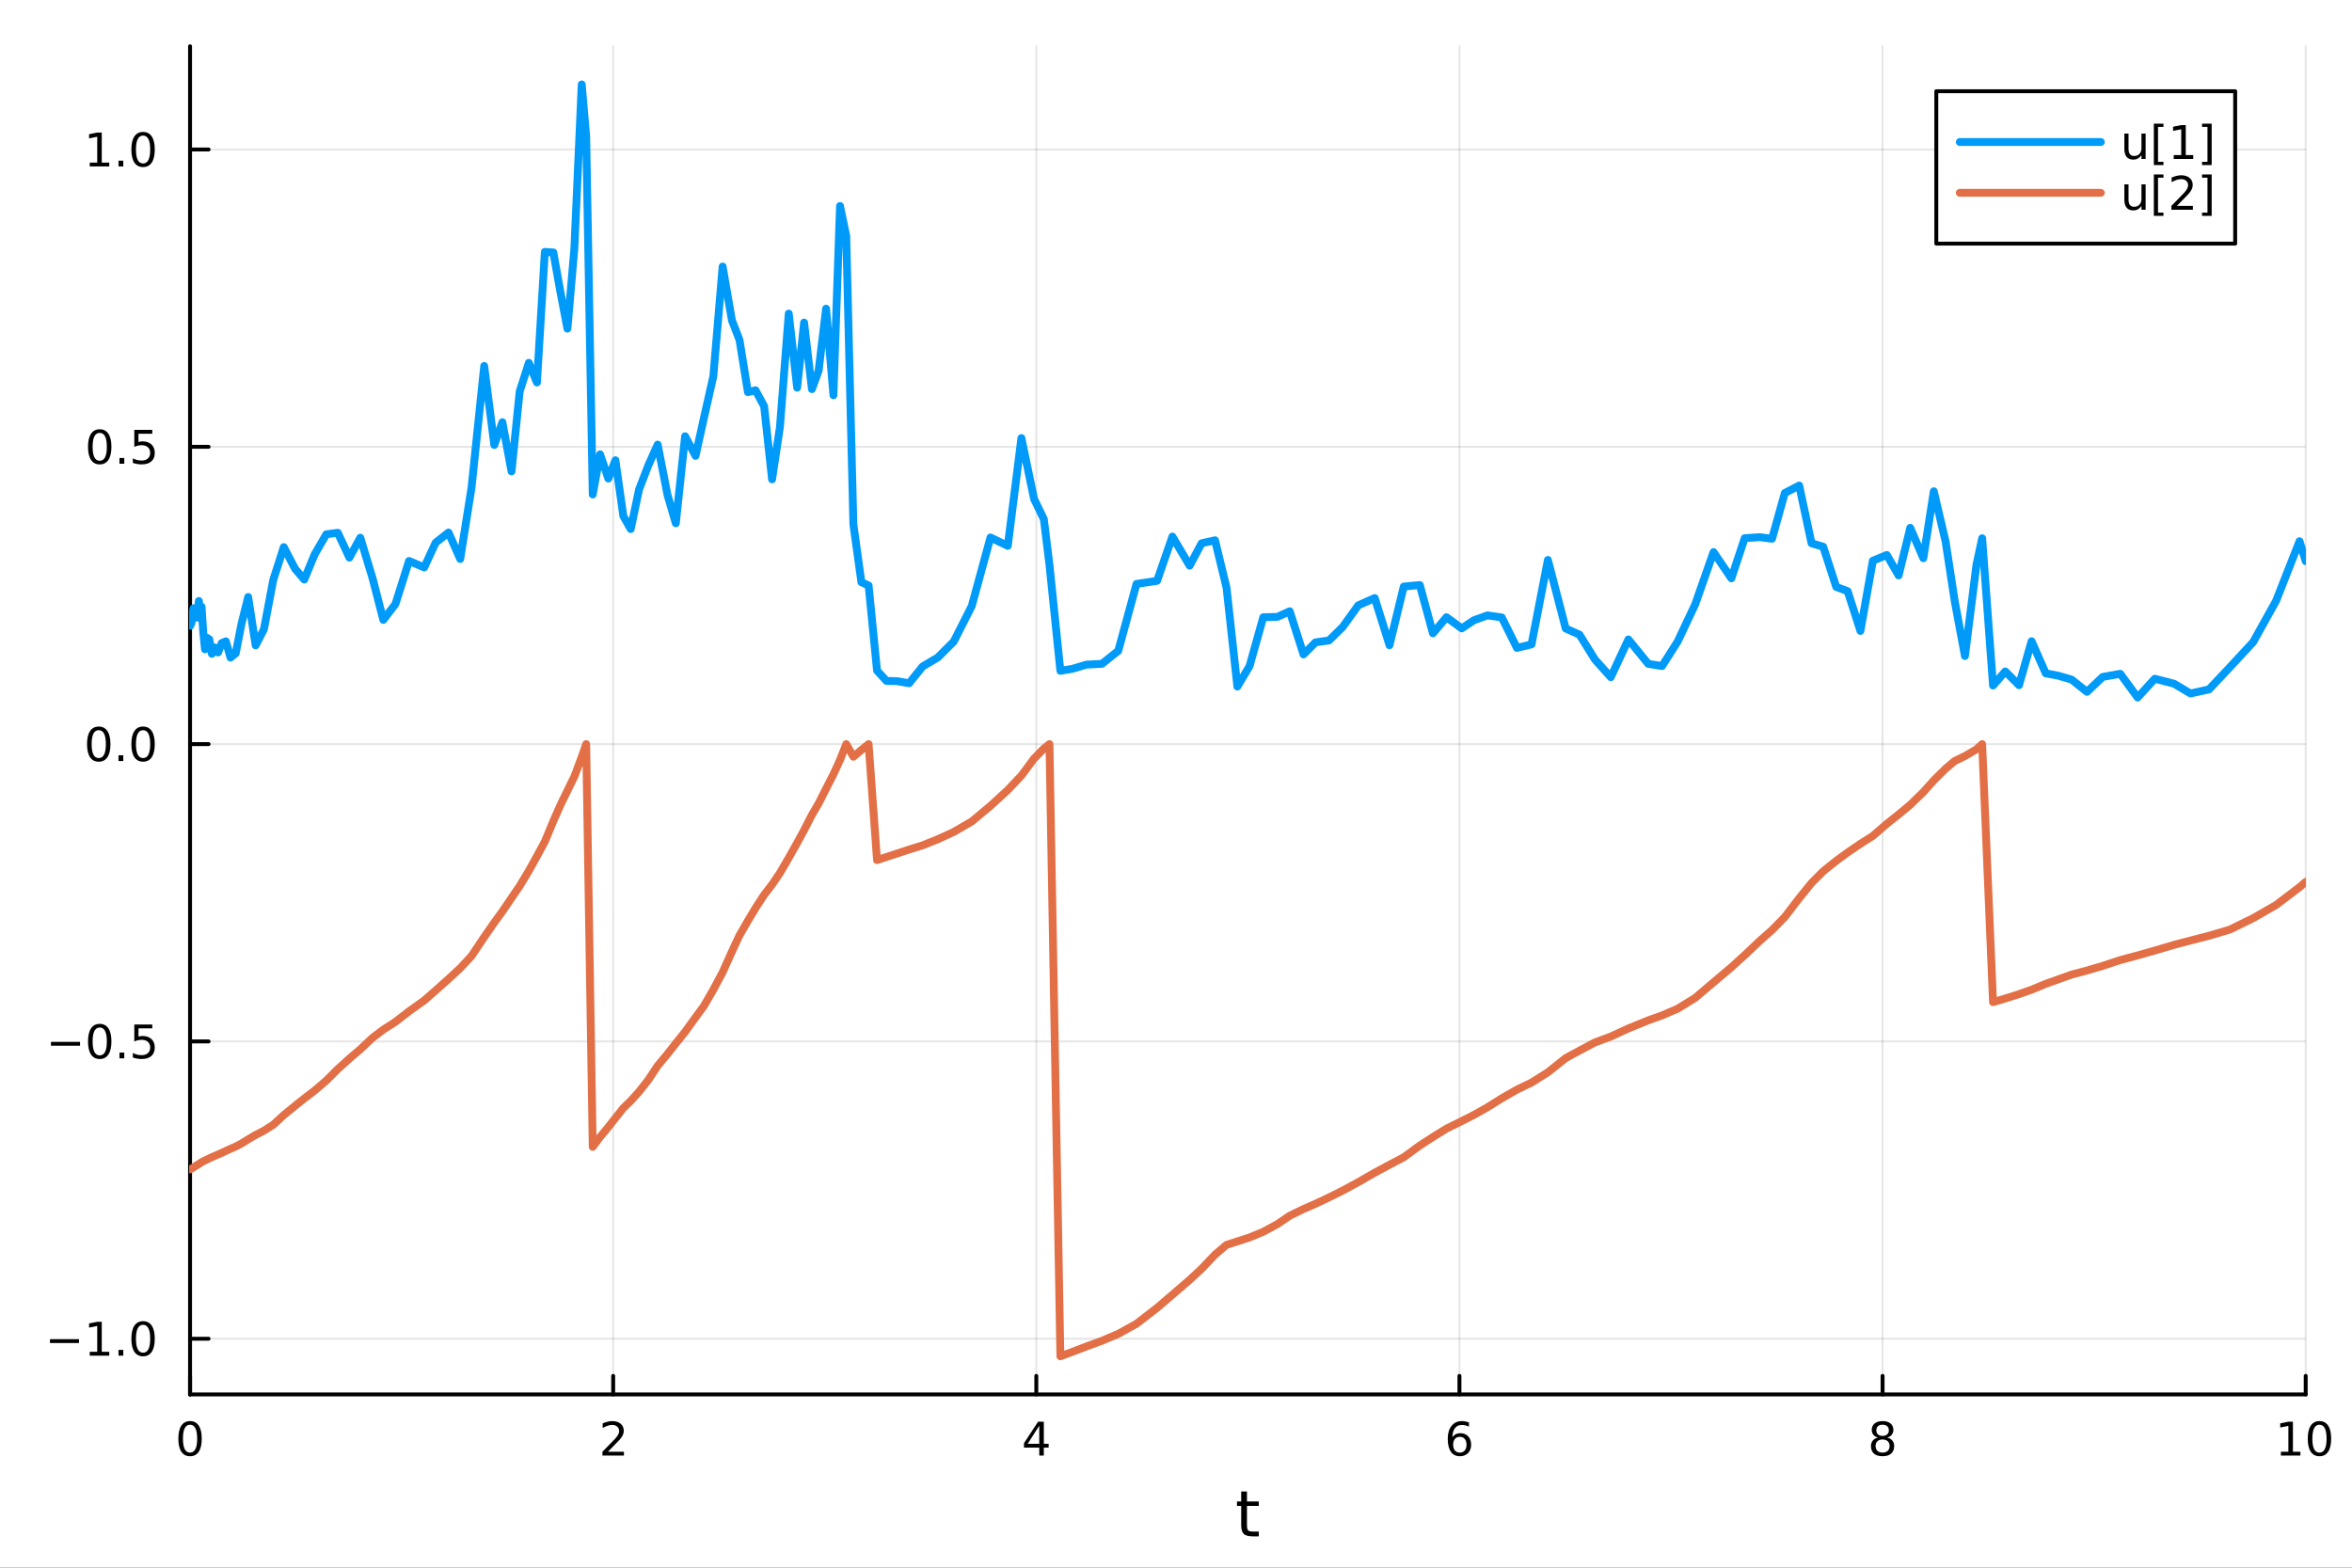 <?xml version="1.0" encoding="utf-8"?>
<svg xmlns="http://www.w3.org/2000/svg" xmlns:xlink="http://www.w3.org/1999/xlink" width="600" height="400" viewBox="0 0 2400 1600">
<rect x="0" y="0" width="2400" height="1600" fill="#333333" stroke="none"/>
<defs>
  <clipPath id="clip140">
    <rect x="0" y="0" width="2400" height="1600"/>
  </clipPath>
</defs>
<path clip-path="url(#clip140)" d="M0 1600 L2400 1600 L2400 0 L0 0  Z" fill="#ffffff" fill-rule="evenodd" fill-opacity="1"/>
<defs>
  <clipPath id="clip141">
    <rect x="480" y="0" width="1681" height="1600"/>
  </clipPath>
</defs>
<path clip-path="url(#clip140)" d="M193.936 1423.18 L2352.76 1423.18 L2352.76 47.244 L193.936 47.244  Z" fill="#ffffff" fill-rule="evenodd" fill-opacity="1"/>
<defs>
  <clipPath id="clip142">
    <rect x="193" y="47" width="2160" height="1377"/>
  </clipPath>
</defs>
<polyline clip-path="url(#clip142)" style="stroke:#000000; stroke-linecap:round; stroke-linejoin:round; stroke-width:2; stroke-opacity:0.1; fill:none" points="193.936,1423.18 193.936,47.244 "/>
<polyline clip-path="url(#clip142)" style="stroke:#000000; stroke-linecap:round; stroke-linejoin:round; stroke-width:2; stroke-opacity:0.1; fill:none" points="625.7,1423.18 625.7,47.244 "/>
<polyline clip-path="url(#clip142)" style="stroke:#000000; stroke-linecap:round; stroke-linejoin:round; stroke-width:2; stroke-opacity:0.1; fill:none" points="1057.46,1423.18 1057.46,47.244 "/>
<polyline clip-path="url(#clip142)" style="stroke:#000000; stroke-linecap:round; stroke-linejoin:round; stroke-width:2; stroke-opacity:0.1; fill:none" points="1489.23,1423.18 1489.23,47.244 "/>
<polyline clip-path="url(#clip142)" style="stroke:#000000; stroke-linecap:round; stroke-linejoin:round; stroke-width:2; stroke-opacity:0.1; fill:none" points="1920.99,1423.18 1920.99,47.244 "/>
<polyline clip-path="url(#clip142)" style="stroke:#000000; stroke-linecap:round; stroke-linejoin:round; stroke-width:2; stroke-opacity:0.1; fill:none" points="2352.76,1423.18 2352.76,47.244 "/>
<polyline clip-path="url(#clip140)" style="stroke:#000000; stroke-linecap:round; stroke-linejoin:round; stroke-width:4; stroke-opacity:1; fill:none" points="193.936,1423.18 2352.76,1423.18 "/>
<polyline clip-path="url(#clip140)" style="stroke:#000000; stroke-linecap:round; stroke-linejoin:round; stroke-width:4; stroke-opacity:1; fill:none" points="193.936,1423.18 193.936,1404.28 "/>
<polyline clip-path="url(#clip140)" style="stroke:#000000; stroke-linecap:round; stroke-linejoin:round; stroke-width:4; stroke-opacity:1; fill:none" points="625.7,1423.18 625.7,1404.28 "/>
<polyline clip-path="url(#clip140)" style="stroke:#000000; stroke-linecap:round; stroke-linejoin:round; stroke-width:4; stroke-opacity:1; fill:none" points="1057.46,1423.18 1057.46,1404.28 "/>
<polyline clip-path="url(#clip140)" style="stroke:#000000; stroke-linecap:round; stroke-linejoin:round; stroke-width:4; stroke-opacity:1; fill:none" points="1489.23,1423.18 1489.23,1404.28 "/>
<polyline clip-path="url(#clip140)" style="stroke:#000000; stroke-linecap:round; stroke-linejoin:round; stroke-width:4; stroke-opacity:1; fill:none" points="1920.99,1423.18 1920.99,1404.28 "/>
<polyline clip-path="url(#clip140)" style="stroke:#000000; stroke-linecap:round; stroke-linejoin:round; stroke-width:4; stroke-opacity:1; fill:none" points="2352.76,1423.18 2352.76,1404.28 "/>
<path clip-path="url(#clip140)" d="M193.936 1454.1 Q190.325 1454.1 188.496 1457.66 Q186.691 1461.2 186.691 1468.33 Q186.691 1475.44 188.496 1479.01 Q190.325 1482.55 193.936 1482.55 Q197.57 1482.55 199.376 1479.01 Q201.204 1475.44 201.204 1468.33 Q201.204 1461.2 199.376 1457.66 Q197.57 1454.1 193.936 1454.1 M193.936 1450.39 Q199.746 1450.39 202.802 1455 Q205.88 1459.58 205.88 1468.33 Q205.88 1477.06 202.802 1481.67 Q199.746 1486.25 193.936 1486.25 Q188.126 1486.25 185.047 1481.67 Q181.992 1477.06 181.992 1468.33 Q181.992 1459.58 185.047 1455 Q188.126 1450.39 193.936 1450.39 Z" fill="#000000" fill-rule="nonzero" fill-opacity="1" /><path clip-path="url(#clip140)" d="M620.353 1481.64 L636.672 1481.64 L636.672 1485.58 L614.728 1485.58 L614.728 1481.64 Q617.39 1478.89 621.973 1474.26 Q626.58 1469.61 627.76 1468.27 Q630.006 1465.74 630.885 1464.01 Q631.788 1462.25 631.788 1460.56 Q631.788 1457.8 629.843 1456.07 Q627.922 1454.33 624.82 1454.33 Q622.621 1454.33 620.168 1455.09 Q617.737 1455.86 614.959 1457.41 L614.959 1452.69 Q617.783 1451.55 620.237 1450.97 Q622.691 1450.39 624.728 1450.39 Q630.098 1450.39 633.293 1453.08 Q636.487 1455.77 636.487 1460.26 Q636.487 1462.39 635.677 1464.31 Q634.89 1466.2 632.783 1468.8 Q632.205 1469.47 629.103 1472.69 Q626.001 1475.88 620.353 1481.64 Z" fill="#000000" fill-rule="nonzero" fill-opacity="1" /><path clip-path="url(#clip140)" d="M1060.47 1455.09 L1048.67 1473.54 L1060.47 1473.54 L1060.47 1455.09 M1059.25 1451.02 L1065.13 1451.02 L1065.13 1473.54 L1070.06 1473.54 L1070.06 1477.43 L1065.13 1477.43 L1065.13 1485.58 L1060.47 1485.58 L1060.47 1477.43 L1044.87 1477.43 L1044.87 1472.92 L1059.25 1451.02 Z" fill="#000000" fill-rule="nonzero" fill-opacity="1" /><path clip-path="url(#clip140)" d="M1489.63 1466.44 Q1486.48 1466.44 1484.63 1468.59 Q1482.8 1470.74 1482.8 1474.49 Q1482.8 1478.22 1484.63 1480.39 Q1486.48 1482.55 1489.63 1482.55 Q1492.78 1482.55 1494.61 1480.39 Q1496.46 1478.22 1496.46 1474.49 Q1496.46 1470.74 1494.61 1468.59 Q1492.78 1466.44 1489.63 1466.44 M1498.92 1451.78 L1498.92 1456.04 Q1497.16 1455.21 1495.35 1454.77 Q1493.57 1454.33 1491.81 1454.33 Q1487.18 1454.33 1484.73 1457.45 Q1482.3 1460.58 1481.95 1466.9 Q1483.31 1464.89 1485.37 1463.82 Q1487.43 1462.73 1489.91 1462.73 Q1495.12 1462.73 1498.13 1465.9 Q1501.16 1469.05 1501.16 1474.49 Q1501.16 1479.82 1498.01 1483.03 Q1494.86 1486.25 1489.63 1486.25 Q1483.64 1486.25 1480.47 1481.67 Q1477.3 1477.06 1477.3 1468.33 Q1477.3 1460.14 1481.18 1455.28 Q1485.07 1450.39 1491.62 1450.39 Q1493.38 1450.39 1495.17 1450.74 Q1496.97 1451.09 1498.92 1451.78 Z" fill="#000000" fill-rule="nonzero" fill-opacity="1" /><path clip-path="url(#clip140)" d="M1920.99 1469.17 Q1917.66 1469.17 1915.74 1470.95 Q1913.84 1472.73 1913.84 1475.86 Q1913.84 1478.98 1915.74 1480.77 Q1917.66 1482.55 1920.99 1482.55 Q1924.33 1482.55 1926.25 1480.77 Q1928.17 1478.96 1928.17 1475.86 Q1928.17 1472.73 1926.25 1470.95 Q1924.35 1469.17 1920.99 1469.17 M1916.32 1467.18 Q1913.31 1466.44 1911.62 1464.38 Q1909.95 1462.32 1909.95 1459.35 Q1909.95 1455.21 1912.89 1452.8 Q1915.85 1450.39 1920.99 1450.39 Q1926.15 1450.39 1929.09 1452.8 Q1932.03 1455.21 1932.03 1459.35 Q1932.03 1462.32 1930.34 1464.38 Q1928.68 1466.44 1925.69 1467.18 Q1929.07 1467.96 1930.95 1470.26 Q1932.84 1472.55 1932.84 1475.86 Q1932.84 1480.88 1929.77 1483.57 Q1926.71 1486.25 1920.99 1486.25 Q1915.27 1486.25 1912.2 1483.57 Q1909.14 1480.88 1909.14 1475.86 Q1909.14 1472.55 1911.04 1470.26 Q1912.94 1467.96 1916.32 1467.18 M1914.6 1459.79 Q1914.6 1462.48 1916.27 1463.98 Q1917.96 1465.49 1920.99 1465.49 Q1924 1465.49 1925.69 1463.98 Q1927.4 1462.48 1927.4 1459.79 Q1927.4 1457.11 1925.69 1455.6 Q1924 1454.1 1920.99 1454.1 Q1917.96 1454.1 1916.27 1455.6 Q1914.6 1457.11 1914.6 1459.79 Z" fill="#000000" fill-rule="nonzero" fill-opacity="1" /><path clip-path="url(#clip140)" d="M2327.44 1481.64 L2335.08 1481.64 L2335.08 1455.28 L2326.77 1456.95 L2326.77 1452.69 L2335.04 1451.02 L2339.71 1451.02 L2339.71 1481.64 L2347.35 1481.64 L2347.35 1485.58 L2327.44 1485.58 L2327.44 1481.64 Z" fill="#000000" fill-rule="nonzero" fill-opacity="1" /><path clip-path="url(#clip140)" d="M2366.8 1454.1 Q2363.18 1454.1 2361.36 1457.66 Q2359.55 1461.2 2359.55 1468.33 Q2359.55 1475.44 2361.36 1479.01 Q2363.18 1482.55 2366.8 1482.55 Q2370.43 1482.55 2372.23 1479.01 Q2374.06 1475.44 2374.06 1468.33 Q2374.06 1461.2 2372.23 1457.66 Q2370.43 1454.1 2366.8 1454.1 M2366.8 1450.39 Q2372.61 1450.39 2375.66 1455 Q2378.74 1459.58 2378.74 1468.33 Q2378.74 1477.06 2375.66 1481.67 Q2372.61 1486.25 2366.8 1486.25 Q2360.99 1486.25 2357.91 1481.67 Q2354.85 1477.06 2354.85 1468.33 Q2354.85 1459.58 2357.91 1455 Q2360.99 1450.39 2366.8 1450.39 Z" fill="#000000" fill-rule="nonzero" fill-opacity="1" /><path clip-path="url(#clip140)" d="M1272.41 1522.27 L1272.41 1532.4 L1284.47 1532.4 L1284.47 1536.95 L1272.41 1536.95 L1272.41 1556.3 Q1272.41 1560.66 1273.58 1561.9 Q1274.79 1563.14 1278.45 1563.14 L1284.47 1563.14 L1284.47 1568.04 L1278.45 1568.04 Q1271.67 1568.04 1269.1 1565.53 Q1266.52 1562.98 1266.52 1556.3 L1266.52 1536.95 L1262.22 1536.95 L1262.22 1532.4 L1266.52 1532.4 L1266.52 1522.27 L1272.41 1522.27 Z" fill="#000000" fill-rule="nonzero" fill-opacity="1" /><polyline clip-path="url(#clip142)" style="stroke:#000000; stroke-linecap:round; stroke-linejoin:round; stroke-width:2; stroke-opacity:0.1; fill:none" points="193.936,1366.32 2352.76,1366.32 "/>
<polyline clip-path="url(#clip142)" style="stroke:#000000; stroke-linecap:round; stroke-linejoin:round; stroke-width:2; stroke-opacity:0.1; fill:none" points="193.936,1062.89 2352.76,1062.89 "/>
<polyline clip-path="url(#clip142)" style="stroke:#000000; stroke-linecap:round; stroke-linejoin:round; stroke-width:2; stroke-opacity:0.1; fill:none" points="193.936,759.45 2352.76,759.45 "/>
<polyline clip-path="url(#clip142)" style="stroke:#000000; stroke-linecap:round; stroke-linejoin:round; stroke-width:2; stroke-opacity:0.1; fill:none" points="193.936,456.013 2352.76,456.013 "/>
<polyline clip-path="url(#clip142)" style="stroke:#000000; stroke-linecap:round; stroke-linejoin:round; stroke-width:2; stroke-opacity:0.1; fill:none" points="193.936,152.577 2352.76,152.577 "/>
<polyline clip-path="url(#clip140)" style="stroke:#000000; stroke-linecap:round; stroke-linejoin:round; stroke-width:4; stroke-opacity:1; fill:none" points="193.936,1423.18 193.936,47.244 "/>
<polyline clip-path="url(#clip140)" style="stroke:#000000; stroke-linecap:round; stroke-linejoin:round; stroke-width:4; stroke-opacity:1; fill:none" points="193.936,1366.32 212.834,1366.32 "/>
<polyline clip-path="url(#clip140)" style="stroke:#000000; stroke-linecap:round; stroke-linejoin:round; stroke-width:4; stroke-opacity:1; fill:none" points="193.936,1062.89 212.834,1062.89 "/>
<polyline clip-path="url(#clip140)" style="stroke:#000000; stroke-linecap:round; stroke-linejoin:round; stroke-width:4; stroke-opacity:1; fill:none" points="193.936,759.45 212.834,759.45 "/>
<polyline clip-path="url(#clip140)" style="stroke:#000000; stroke-linecap:round; stroke-linejoin:round; stroke-width:4; stroke-opacity:1; fill:none" points="193.936,456.013 212.834,456.013 "/>
<polyline clip-path="url(#clip140)" style="stroke:#000000; stroke-linecap:round; stroke-linejoin:round; stroke-width:4; stroke-opacity:1; fill:none" points="193.936,152.577 212.834,152.577 "/>
<path clip-path="url(#clip140)" d="M50.992 1366.77 L80.668 1366.77 L80.668 1370.71 L50.992 1370.71 L50.992 1366.77 Z" fill="#000000" fill-rule="nonzero" fill-opacity="1" /><path clip-path="url(#clip140)" d="M91.571 1379.67 L99.21 1379.67 L99.21 1353.3 L90.899 1354.97 L90.899 1350.71 L99.163 1349.04 L103.839 1349.04 L103.839 1379.67 L111.478 1379.67 L111.478 1383.6 L91.571 1383.6 L91.571 1379.67 Z" fill="#000000" fill-rule="nonzero" fill-opacity="1" /><path clip-path="url(#clip140)" d="M120.922 1377.72 L125.807 1377.72 L125.807 1383.6 L120.922 1383.6 L120.922 1377.72 Z" fill="#000000" fill-rule="nonzero" fill-opacity="1" /><path clip-path="url(#clip140)" d="M145.992 1352.12 Q142.381 1352.12 140.552 1355.69 Q138.746 1359.23 138.746 1366.36 Q138.746 1373.46 140.552 1377.03 Q142.381 1380.57 145.992 1380.57 Q149.626 1380.57 151.431 1377.03 Q153.26 1373.46 153.26 1366.36 Q153.26 1359.23 151.431 1355.69 Q149.626 1352.12 145.992 1352.12 M145.992 1348.42 Q151.802 1348.42 154.857 1353.02 Q157.936 1357.61 157.936 1366.36 Q157.936 1375.08 154.857 1379.69 Q151.802 1384.27 145.992 1384.27 Q140.181 1384.27 137.103 1379.69 Q134.047 1375.08 134.047 1366.36 Q134.047 1357.61 137.103 1353.02 Q140.181 1348.42 145.992 1348.42 Z" fill="#000000" fill-rule="nonzero" fill-opacity="1" /><path clip-path="url(#clip140)" d="M51.987 1063.34 L81.663 1063.34 L81.663 1067.27 L51.987 1067.27 L51.987 1063.34 Z" fill="#000000" fill-rule="nonzero" fill-opacity="1" /><path clip-path="url(#clip140)" d="M101.756 1048.68 Q98.145 1048.68 96.316 1052.25 Q94.51 1055.79 94.51 1062.92 Q94.51 1070.03 96.316 1073.59 Q98.145 1077.13 101.756 1077.13 Q105.39 1077.13 107.196 1073.59 Q109.024 1070.03 109.024 1062.92 Q109.024 1055.79 107.196 1052.25 Q105.39 1048.68 101.756 1048.68 M101.756 1044.98 Q107.566 1044.98 110.621 1049.59 Q113.7 1054.17 113.7 1062.92 Q113.7 1071.65 110.621 1076.25 Q107.566 1080.84 101.756 1080.84 Q95.946 1080.84 92.867 1076.25 Q89.811 1071.65 89.811 1062.92 Q89.811 1054.17 92.867 1049.59 Q95.946 1044.98 101.756 1044.98 Z" fill="#000000" fill-rule="nonzero" fill-opacity="1" /><path clip-path="url(#clip140)" d="M121.918 1074.29 L126.802 1074.29 L126.802 1080.17 L121.918 1080.17 L121.918 1074.29 Z" fill="#000000" fill-rule="nonzero" fill-opacity="1" /><path clip-path="url(#clip140)" d="M137.033 1045.61 L155.39 1045.61 L155.39 1049.54 L141.316 1049.54 L141.316 1058.01 Q142.334 1057.67 143.353 1057.5 Q144.371 1057.32 145.39 1057.32 Q151.177 1057.32 154.556 1060.49 Q157.936 1063.66 157.936 1069.08 Q157.936 1074.66 154.464 1077.76 Q150.992 1080.84 144.672 1080.84 Q142.496 1080.84 140.228 1080.47 Q137.982 1080.1 135.575 1079.36 L135.575 1074.66 Q137.658 1075.79 139.881 1076.35 Q142.103 1076.9 144.58 1076.9 Q148.584 1076.9 150.922 1074.8 Q153.26 1072.69 153.26 1069.08 Q153.26 1065.47 150.922 1063.36 Q148.584 1061.25 144.58 1061.25 Q142.705 1061.25 140.83 1061.67 Q138.978 1062.09 137.033 1062.97 L137.033 1045.61 Z" fill="#000000" fill-rule="nonzero" fill-opacity="1" /><path clip-path="url(#clip140)" d="M100.76 745.248 Q97.149 745.248 95.321 748.813 Q93.515 752.355 93.515 759.484 Q93.515 766.591 95.321 770.156 Q97.149 773.697 100.76 773.697 Q104.395 773.697 106.2 770.156 Q108.029 766.591 108.029 759.484 Q108.029 752.355 106.2 748.813 Q104.395 745.248 100.76 745.248 M100.76 741.545 Q106.571 741.545 109.626 746.151 Q112.705 750.735 112.705 759.484 Q112.705 768.211 109.626 772.818 Q106.571 777.401 100.76 777.401 Q94.95 777.401 91.871 772.818 Q88.816 768.211 88.816 759.484 Q88.816 750.735 91.871 746.151 Q94.95 741.545 100.76 741.545 Z" fill="#000000" fill-rule="nonzero" fill-opacity="1" /><path clip-path="url(#clip140)" d="M120.922 770.85 L125.807 770.85 L125.807 776.73 L120.922 776.73 L120.922 770.85 Z" fill="#000000" fill-rule="nonzero" fill-opacity="1" /><path clip-path="url(#clip140)" d="M145.992 745.248 Q142.381 745.248 140.552 748.813 Q138.746 752.355 138.746 759.484 Q138.746 766.591 140.552 770.156 Q142.381 773.697 145.992 773.697 Q149.626 773.697 151.431 770.156 Q153.26 766.591 153.26 759.484 Q153.26 752.355 151.431 748.813 Q149.626 745.248 145.992 745.248 M145.992 741.545 Q151.802 741.545 154.857 746.151 Q157.936 750.735 157.936 759.484 Q157.936 768.211 154.857 772.818 Q151.802 777.401 145.992 777.401 Q140.181 777.401 137.103 772.818 Q134.047 768.211 134.047 759.484 Q134.047 750.735 137.103 746.151 Q140.181 741.545 145.992 741.545 Z" fill="#000000" fill-rule="nonzero" fill-opacity="1" /><path clip-path="url(#clip140)" d="M101.756 441.812 Q98.145 441.812 96.316 445.377 Q94.51 448.918 94.51 456.048 Q94.51 463.154 96.316 466.719 Q98.145 470.261 101.756 470.261 Q105.39 470.261 107.196 466.719 Q109.024 463.154 109.024 456.048 Q109.024 448.918 107.196 445.377 Q105.39 441.812 101.756 441.812 M101.756 438.108 Q107.566 438.108 110.621 442.715 Q113.7 447.298 113.7 456.048 Q113.7 464.775 110.621 469.381 Q107.566 473.965 101.756 473.965 Q95.946 473.965 92.867 469.381 Q89.811 464.775 89.811 456.048 Q89.811 447.298 92.867 442.715 Q95.946 438.108 101.756 438.108 Z" fill="#000000" fill-rule="nonzero" fill-opacity="1" /><path clip-path="url(#clip140)" d="M121.918 467.414 L126.802 467.414 L126.802 473.293 L121.918 473.293 L121.918 467.414 Z" fill="#000000" fill-rule="nonzero" fill-opacity="1" /><path clip-path="url(#clip140)" d="M137.033 438.733 L155.39 438.733 L155.39 442.668 L141.316 442.668 L141.316 451.141 Q142.334 450.793 143.353 450.631 Q144.371 450.446 145.39 450.446 Q151.177 450.446 154.556 453.617 Q157.936 456.789 157.936 462.205 Q157.936 467.784 154.464 470.886 Q150.992 473.965 144.672 473.965 Q142.496 473.965 140.228 473.594 Q137.982 473.224 135.575 472.483 L135.575 467.784 Q137.658 468.918 139.881 469.474 Q142.103 470.029 144.58 470.029 Q148.584 470.029 150.922 467.923 Q153.26 465.816 153.26 462.205 Q153.26 458.594 150.922 456.488 Q148.584 454.381 144.58 454.381 Q142.705 454.381 140.83 454.798 Q138.978 455.215 137.033 456.094 L137.033 438.733 Z" fill="#000000" fill-rule="nonzero" fill-opacity="1" /><path clip-path="url(#clip140)" d="M91.571 165.922 L99.21 165.922 L99.21 139.556 L90.899 141.223 L90.899 136.963 L99.163 135.297 L103.839 135.297 L103.839 165.922 L111.478 165.922 L111.478 169.857 L91.571 169.857 L91.571 165.922 Z" fill="#000000" fill-rule="nonzero" fill-opacity="1" /><path clip-path="url(#clip140)" d="M120.922 163.977 L125.807 163.977 L125.807 169.857 L120.922 169.857 L120.922 163.977 Z" fill="#000000" fill-rule="nonzero" fill-opacity="1" /><path clip-path="url(#clip140)" d="M145.992 138.375 Q142.381 138.375 140.552 141.94 Q138.746 145.482 138.746 152.612 Q138.746 159.718 140.552 163.283 Q142.381 166.824 145.992 166.824 Q149.626 166.824 151.431 163.283 Q153.26 159.718 153.26 152.612 Q153.26 145.482 151.431 141.94 Q149.626 138.375 145.992 138.375 M145.992 134.672 Q151.802 134.672 154.857 139.278 Q157.936 143.862 157.936 152.612 Q157.936 161.338 154.857 165.945 Q151.802 170.528 145.992 170.528 Q140.181 170.528 137.103 165.945 Q134.047 161.338 134.047 152.612 Q134.047 143.862 137.103 139.278 Q140.181 134.672 145.992 134.672 Z" fill="#000000" fill-rule="nonzero" fill-opacity="1" /><polyline clip-path="url(#clip142)" style="stroke:#009af9; stroke-linecap:round; stroke-linejoin:round; stroke-width:8; stroke-opacity:1; fill:none" points="193.936,638.075 194.145,638.712 194.342,634.931 194.564,637.739 194.813,634.526 195.093,633.99 195.409,635.799 195.763,632.716 196.163,632.379 196.612,628.272 197.117,622.386 197.685,620.684 198.325,629.13 199.044,627.246 199.853,630.336 200.764,623.506 201.788,624.281 202.94,613.367 204.237,631.172 205.695,619.245 207.336,644.774 209.181,662.699 211.258,651.018 213.594,652.442 216.222,667.318 219.178,660.826 222.504,665.898 226.246,656.31 230.455,654.532 235.191,671.141 240.519,666.819 246.512,636.169 253.255,609.324 260.841,658.675 269.312,642.197 278.841,591.874 289.562,558.402 301.096,580.498 310.483,591.456 321.043,565.892 332.923,545.342 344.685,543.747 356.543,569.122 367.652,548.795 380.15,590.085 391.13,632.649 403.483,616.567 417.38,572.528 432.855,579.108 444.528,553.877 457.66,543.49 469.607,570.49 481.125,497.86 494.084,373.519 504.377,454.109 512.655,430.941 521.968,481.117 530.28,399.566 539.631,370.316 547.906,390.381 555.959,257.088 564.638,257.659 571.855,298.03 579.007,335.409 586.068,253.879 593.603,86.186 598.153,139.053 604.821,504.661 612.323,463.701 620.763,488.428 627.966,469.731 636.07,526.792 643.61,539.978 652.092,499.583 661.635,474.767 671.093,453.756 681.181,505.343 689.601,534.082 699.074,445.245 709.732,465.255 718.275,426.663 727.885,384.075 737.374,272.013 746.859,326.934 754.613,347.014 763.175,400.216 770.956,398.326 779.709,414.561 787.827,489.214 795.837,435.954 804.849,320.055 813.413,395.661 820.506,329.21 828.486,397.125 835.291,378.55 842.947,315.059 850.435,403.412 857.157,210.24 863.532,240.881 870.802,535.339 878.981,594.155 886.338,597.615 894.925,684.409 904.585,694.942 915.452,695.203 927.678,697.326 941.433,680.202 956.906,671.072 973.25,654.747 991.637,618.392 1010.68,548.56 1028.36,557.124 1042.25,447.09 1055.15,509.142 1065.14,529.845 1070.89,576.535 1082.03,684.663 1094.55,682.545 1108.64,678.322 1124.49,677.503 1141.06,664.281 1159.7,595.983 1180.68,592.8 1196.34,547.624 1213.95,577.335 1226.13,554.462 1239.82,551.413 1251.57,599.845 1262.62,700.7 1275.05,679.831 1289.04,629.974 1303.5,629.589 1316.03,623.873 1330.12,667.914 1342.35,655.611 1356.1,653.655 1370.14,639.85 1385.95,617.861 1402.78,610.362 1417.85,658.503 1432.41,598.633 1448.78,597.122 1462.18,646.365 1476,629.954 1491.56,641.343 1503.91,633.086 1517.81,628.054 1532.4,630.15 1547.93,661.269 1562.78,657.637 1579.48,571.491 1597.68,641.487 1611.72,647.726 1627.52,673.119 1643.66,691.155 1661.63,652.622 1681.85,677.508 1696,679.789 1711.91,654.734 1729.81,616.768 1748.49,563.484 1766.71,590.244 1780.29,549.278 1795.57,548.235 1808.2,549.841 1821.23,503.199 1835.89,495.549 1848.52,554.494 1860.38,557.964 1873.72,598.987 1885.33,603.353 1898.4,643.925 1911.06,572.31 1925.31,566.395 1937.38,587.304 1949.24,538.729 1962.58,569.704 1973.26,501.416 1985.28,552.6 1994.58,613.347 2005.03,669.528 2016.8,576.331 2022.61,549.34 2033.71,699.669 2046.19,685.266 2060.23,699.3 2073.06,654.443 2087.49,687.213 2099.91,689.543 2113.89,693.601 2129.61,706.113 2145.58,690.885 2163.54,687.693 2181.27,711.891 2198.77,692.716 2218.46,697.819 2235.21,707.776 2254.06,703.631 2275.26,681.117 2299.12,655.361 2322.53,613.257 2346.47,552.388 2352.76,572.733 "/>
<polyline clip-path="url(#clip142)" style="stroke:#e26f46; stroke-linecap:round; stroke-linejoin:round; stroke-width:8; stroke-opacity:1; fill:none" points="193.936,1193.51 194.145,1193.4 194.342,1193.29 194.564,1193.16 194.813,1193.02 195.093,1192.86 195.409,1192.67 195.763,1192.47 196.163,1192.24 196.612,1191.97 197.117,1191.65 197.685,1191.28 198.325,1190.88 199.044,1190.44 199.853,1189.94 200.764,1189.39 201.788,1188.72 202.94,1187.95 204.237,1187.12 205.695,1186.22 207.336,1185.26 209.181,1184.35 211.258,1183.38 213.594,1182.21 216.222,1181.01 219.178,1179.73 222.504,1178.29 226.246,1176.66 230.455,1174.64 235.191,1172.49 240.519,1170.13 246.512,1167.03 253.255,1162.81 260.841,1158.35 269.312,1154 278.841,1147.96 289.562,1138.05 301.096,1128.67 310.483,1121.11 321.043,1113.08 332.923,1102.91 344.685,1091.13 356.543,1080.42 367.652,1070.97 380.15,1059.19 391.13,1050.86 403.483,1042.94 417.38,1032.16 432.855,1021.09 444.528,1010.9 457.66,999.18 469.607,988.109 481.125,975.772 494.084,956.393 504.377,941.567 512.655,930.221 521.968,916.496 530.28,904.319 539.631,888.807 547.906,873.849 555.959,858.977 564.638,838.044 571.855,821.694 579.007,806.965 586.068,792.635 593.603,772.509 598.153,759.45 604.821,1170.48 612.323,1160.45 620.763,1150.26 627.966,1141.06 636.07,1130.89 643.61,1123.58 652.092,1114.21 661.635,1102.06 671.093,1087.78 681.181,1075.64 689.601,1064.91 699.074,1053.12 709.732,1038.38 718.275,1026.77 727.885,1010.11 737.374,992.307 746.859,971.28 754.613,954.589 763.175,939.796 770.956,926.814 779.709,913.359 787.827,902.821 795.837,891.034 804.849,875.537 813.413,860.331 820.506,847.259 828.486,831.685 835.291,820.071 842.947,804.939 850.435,790.274 857.157,775.636 863.532,759.45 870.802,772.343 878.981,765.433 886.338,759.45 894.925,877.838 904.585,874.646 915.452,871.064 927.678,867.063 941.433,862.76 956.906,856.554 973.25,849.073 991.637,838.385 1010.68,822.491 1028.36,806.291 1042.25,791.604 1055.15,774.244 1065.14,764.046 1070.89,759.45 1082.03,1384.24 1094.55,1379.61 1108.64,1374.19 1124.49,1368.39 1141.06,1361.38 1159.7,1351.04 1180.68,1334.82 1196.34,1321.43 1213.95,1306.25 1226.13,1294.94 1239.82,1280.52 1251.57,1270.52 1262.62,1266.99 1275.05,1262.96 1289.04,1257.18 1303.5,1249.33 1316.03,1240.81 1330.12,1233.94 1342.35,1228.61 1356.1,1222.09 1370.14,1215.1 1385.95,1206.54 1402.78,1196.88 1417.85,1188.8 1432.41,1181.13 1448.78,1169.15 1462.18,1160.48 1476,1151.89 1491.56,1144.21 1503.91,1137.94 1517.81,1130.13 1532.4,1120.96 1547.93,1112.09 1562.78,1104.92 1579.48,1094.4 1597.68,1079.91 1611.72,1072.28 1627.52,1063.91 1643.66,1057.92 1661.63,1049.66 1681.85,1041.41 1696,1036.34 1711.91,1029.48 1729.81,1018.45 1748.49,1002.6 1766.71,987.194 1780.29,974.899 1795.57,960.381 1808.2,949.225 1821.23,935.943 1835.89,916.802 1848.52,901.216 1860.38,889.282 1873.72,878.597 1885.33,870.066 1898.4,861.171 1911.06,853.162 1925.31,840.832 1937.38,831.245 1949.24,821.381 1962.58,808.438 1973.26,796.459 1985.28,784.573 1994.58,776.706 2005.03,771.651 2016.8,764.775 2022.61,759.45 2033.71,1022.81 2046.19,1019.1 2060.23,1014.62 2073.06,1010.09 2087.49,1004.12 2099.91,999.671 2113.89,994.686 2129.61,990.509 2145.58,985.818 2163.54,979.847 2181.27,975.113 2198.77,970.148 2218.46,964.318 2235.21,959.898 2254.06,955.076 2275.26,948.804 2299.12,937.085 2322.53,923.664 2346.47,905.457 2352.76,900.067 "/>
<path clip-path="url(#clip140)" d="M1975.82 248.629 L2280.8 248.629 L2280.8 93.109 L1975.82 93.109  Z" fill="#ffffff" fill-rule="evenodd" fill-opacity="1"/>
<polyline clip-path="url(#clip140)" style="stroke:#000000; stroke-linecap:round; stroke-linejoin:round; stroke-width:4; stroke-opacity:1; fill:none" points="1975.82,248.629 2280.8,248.629 2280.8,93.109 1975.82,93.109 1975.82,248.629 "/>
<polyline clip-path="url(#clip140)" style="stroke:#009af9; stroke-linecap:round; stroke-linejoin:round; stroke-width:8; stroke-opacity:1; fill:none" points="1999.8,144.949 2143.72,144.949 "/>
<path clip-path="url(#clip140)" d="M2167.71 151.997 L2167.71 136.303 L2171.97 136.303 L2171.97 151.835 Q2171.97 155.516 2173.41 157.368 Q2174.84 159.196 2177.71 159.196 Q2181.16 159.196 2183.15 156.997 Q2185.17 154.798 2185.17 151.002 L2185.17 136.303 L2189.42 136.303 L2189.42 162.229 L2185.17 162.229 L2185.17 158.247 Q2183.61 160.608 2181.55 161.766 Q2179.52 162.9 2176.81 162.9 Q2172.34 162.9 2170.03 160.122 Q2167.71 157.344 2167.71 151.997 M2178.43 135.678 L2178.43 135.678 Z" fill="#000000" fill-rule="nonzero" fill-opacity="1" /><path clip-path="url(#clip140)" d="M2197.8 126.21 L2207.62 126.21 L2207.62 129.52 L2202.06 129.52 L2202.06 165.168 L2207.62 165.168 L2207.62 168.479 L2197.8 168.479 L2197.8 126.21 Z" fill="#000000" fill-rule="nonzero" fill-opacity="1" /><path clip-path="url(#clip140)" d="M2218.1 158.293 L2225.74 158.293 L2225.74 131.928 L2217.43 133.595 L2217.43 129.335 L2225.7 127.669 L2230.37 127.669 L2230.37 158.293 L2238.01 158.293 L2238.01 162.229 L2218.1 162.229 L2218.1 158.293 Z" fill="#000000" fill-rule="nonzero" fill-opacity="1" /><path clip-path="url(#clip140)" d="M2256.81 126.21 L2256.81 168.479 L2246.99 168.479 L2246.99 165.168 L2252.53 165.168 L2252.53 129.52 L2246.99 129.52 L2246.99 126.21 L2256.81 126.21 Z" fill="#000000" fill-rule="nonzero" fill-opacity="1" /><polyline clip-path="url(#clip140)" style="stroke:#e26f46; stroke-linecap:round; stroke-linejoin:round; stroke-width:8; stroke-opacity:1; fill:none" points="1999.8,196.789 2143.72,196.789 "/>
<path clip-path="url(#clip140)" d="M2167.71 203.837 L2167.71 188.143 L2171.97 188.143 L2171.97 203.675 Q2171.97 207.356 2173.41 209.208 Q2174.84 211.036 2177.71 211.036 Q2181.16 211.036 2183.15 208.837 Q2185.17 206.638 2185.17 202.842 L2185.17 188.143 L2189.42 188.143 L2189.42 214.069 L2185.17 214.069 L2185.17 210.087 Q2183.61 212.448 2181.55 213.606 Q2179.52 214.74 2176.81 214.74 Q2172.34 214.74 2170.03 211.962 Q2167.71 209.184 2167.71 203.837 M2178.43 187.518 L2178.43 187.518 Z" fill="#000000" fill-rule="nonzero" fill-opacity="1" /><path clip-path="url(#clip140)" d="M2197.8 178.05 L2207.62 178.05 L2207.62 181.36 L2202.06 181.36 L2202.06 217.008 L2207.62 217.008 L2207.62 220.319 L2197.8 220.319 L2197.8 178.05 Z" fill="#000000" fill-rule="nonzero" fill-opacity="1" /><path clip-path="url(#clip140)" d="M2221.32 210.133 L2237.64 210.133 L2237.64 214.069 L2215.7 214.069 L2215.7 210.133 Q2218.36 207.379 2222.94 202.749 Q2227.55 198.096 2228.73 196.754 Q2230.98 194.231 2231.85 192.495 Q2232.76 190.735 2232.76 189.046 Q2232.76 186.291 2230.81 184.555 Q2228.89 182.819 2225.79 182.819 Q2223.59 182.819 2221.14 183.583 Q2218.71 184.347 2215.93 185.897 L2215.93 181.175 Q2218.75 180.041 2221.21 179.462 Q2223.66 178.884 2225.7 178.884 Q2231.07 178.884 2234.26 181.569 Q2237.46 184.254 2237.46 188.745 Q2237.46 190.874 2236.65 192.796 Q2235.86 194.694 2233.75 197.286 Q2233.17 197.958 2230.07 201.175 Q2226.97 204.37 2221.32 210.133 Z" fill="#000000" fill-rule="nonzero" fill-opacity="1" /><path clip-path="url(#clip140)" d="M2256.81 178.05 L2256.81 220.319 L2246.99 220.319 L2246.99 217.008 L2252.53 217.008 L2252.53 181.36 L2246.99 181.36 L2246.99 178.05 L2256.81 178.05 Z" fill="#000000" fill-rule="nonzero" fill-opacity="1" /></svg>
